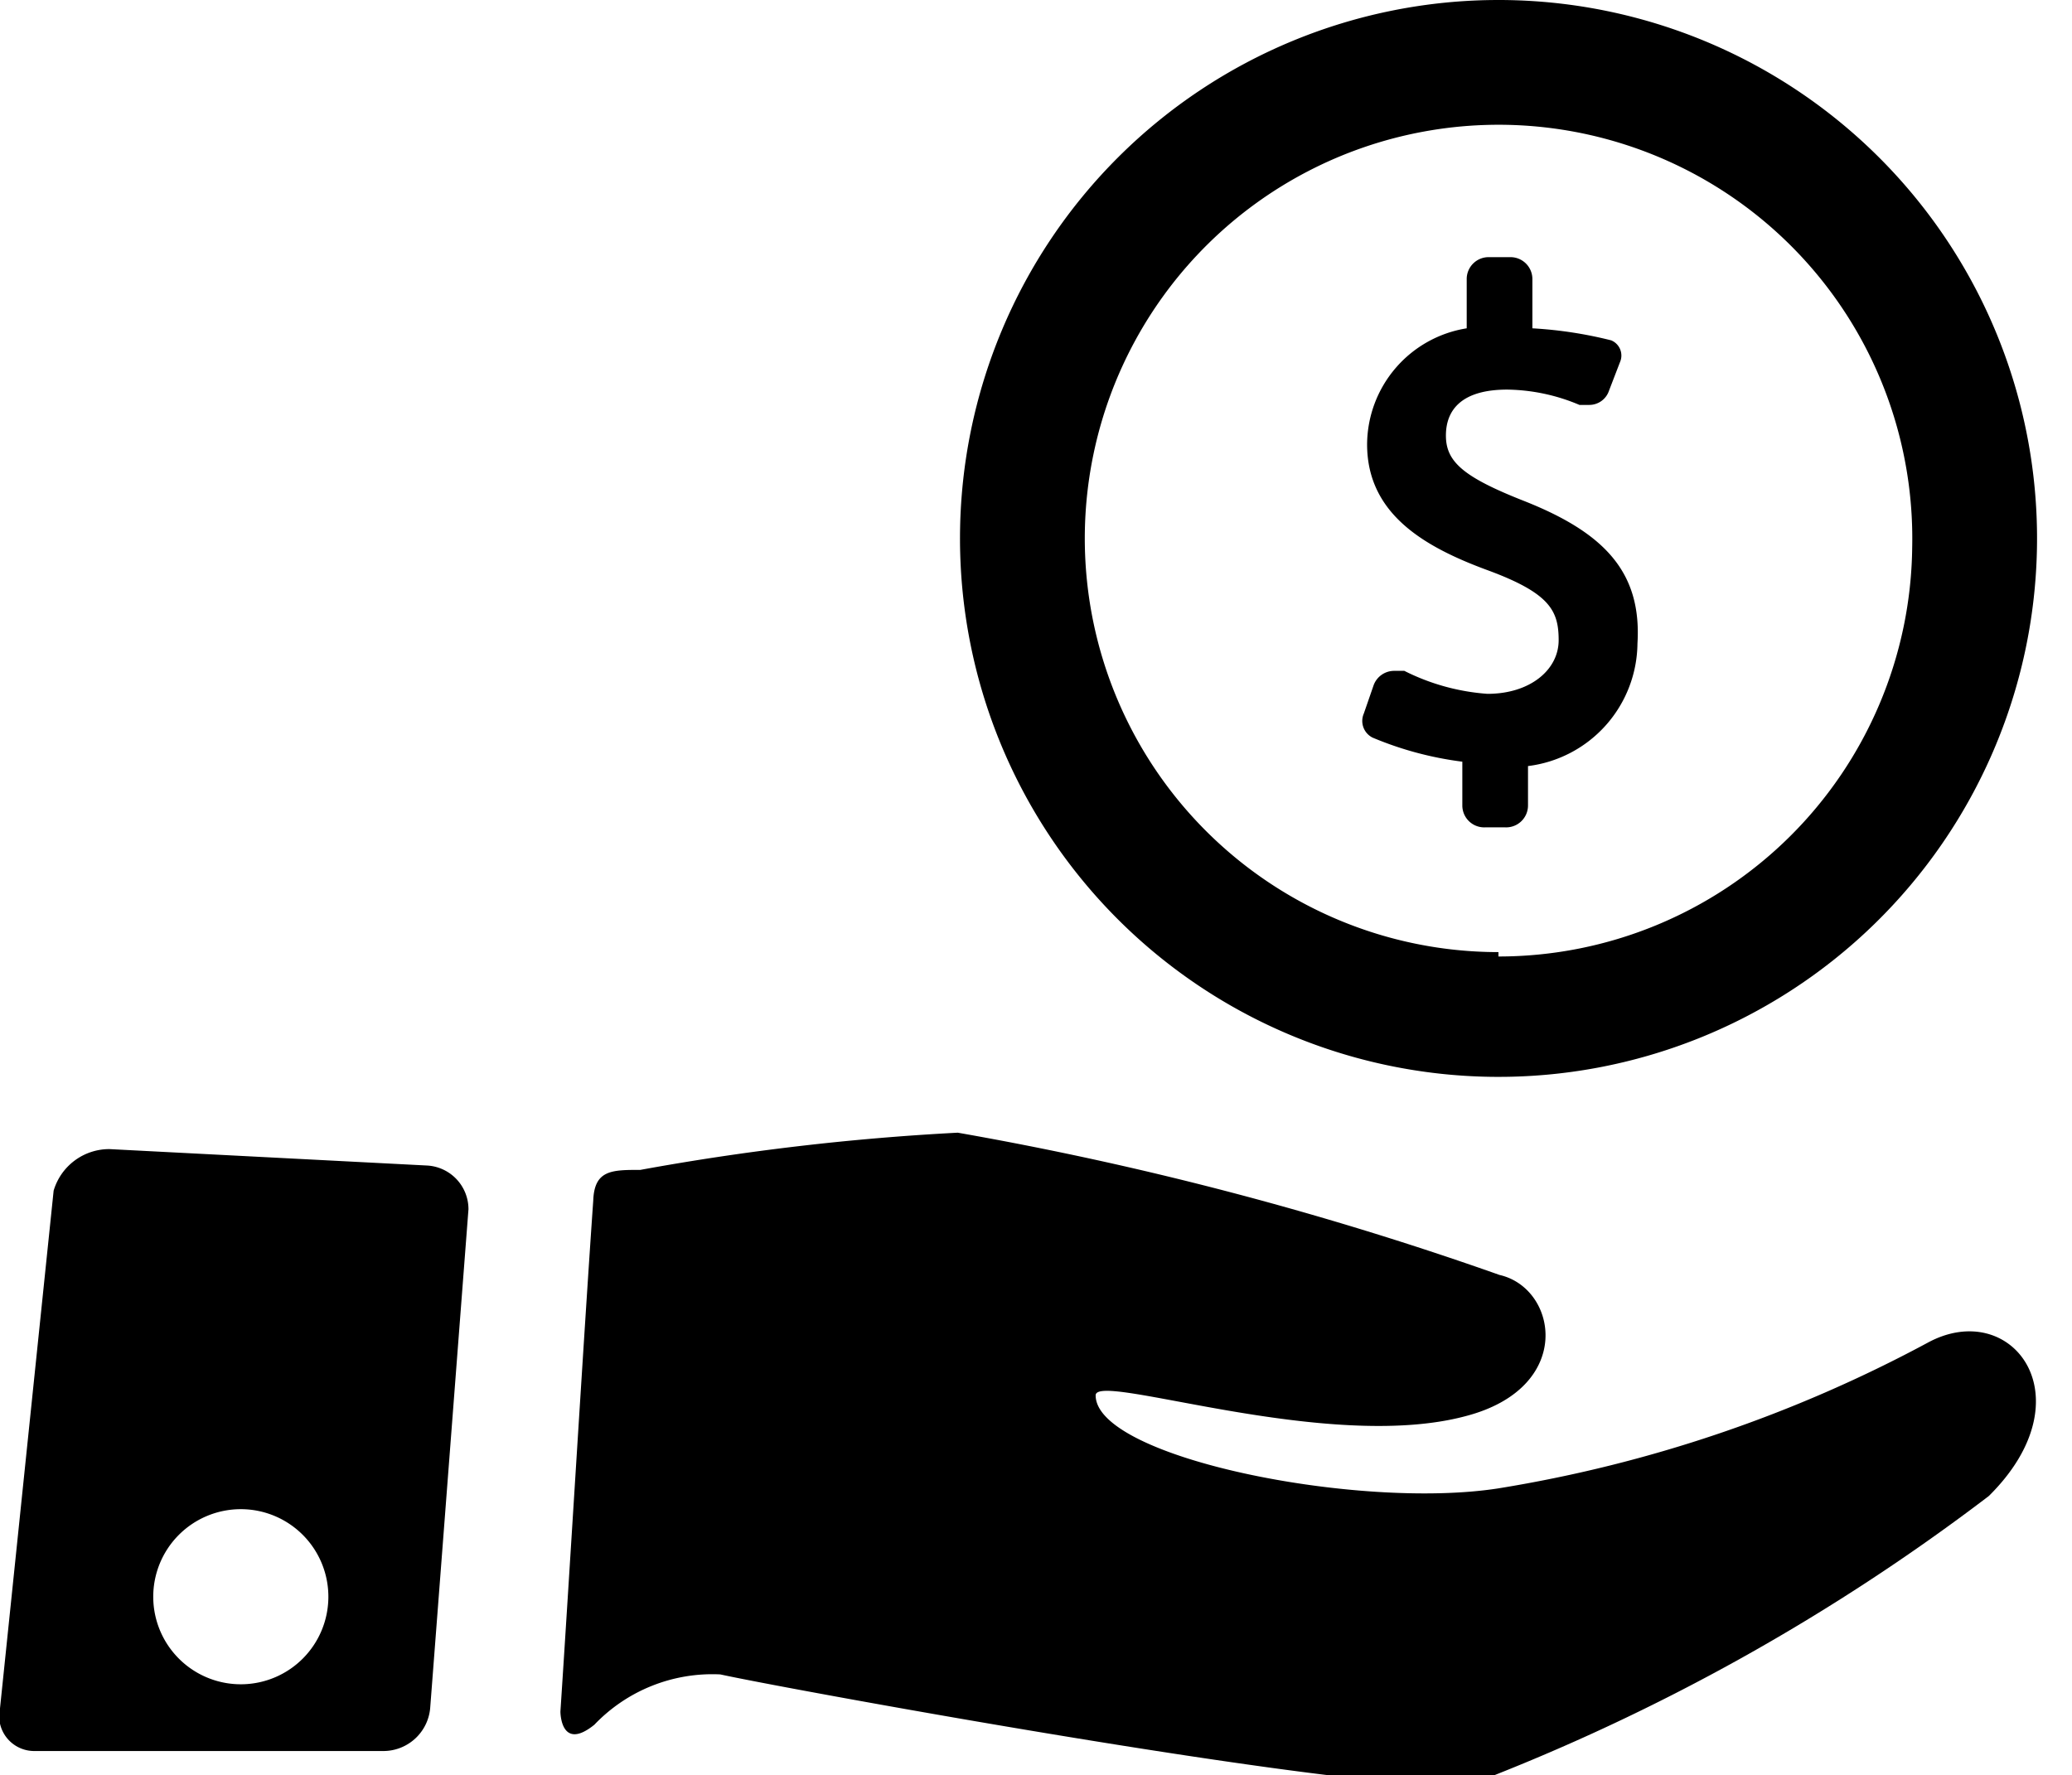 <svg id="Capa_1" data-name="Capa 1" xmlns="http://www.w3.org/2000/svg" viewBox="0 0 18.93 16.22"><title>economia</title><g id="Layer_5" data-name="Layer 5"><path d="M13.93,4.58c-.56-.22-.72-.36-.72-.6s.15-.42.56-.42a1.74,1.74,0,0,1,.66.14l.09,0a.19.19,0,0,0,.18-.13l.1-.26a.15.15,0,0,0-.08-.2A3.83,3.83,0,0,0,14,3a0,0,0,0,1,0,0V2.55a.2.2,0,0,0-.21-.2h-.18a.2.2,0,0,0-.21.2V3a0,0,0,0,1,0,0,1.08,1.08,0,0,0-.91,1.06c0,.64.53.94,1.1,1.15s.65.37.65.64-.26.49-.65.49a2,2,0,0,1-.76-.21l-.09,0a.2.2,0,0,0-.19.13l-.09.26a.17.17,0,0,0,.08.22,3.12,3.12,0,0,0,.82.22s0,0,0,0v.4a.2.2,0,0,0,.21.2h.18a.2.2,0,0,0,.21-.2V7a0,0,0,0,1,0,0,1.14,1.14,0,0,0,1-1.12C15,5.23,14.66,4.87,13.93,4.58Z"/><path d="M13.69,0A4.92,4.92,0,1,0,18.61,5,4.92,4.92,0,0,0,13.69,0Zm0,8.7A3.78,3.78,0,1,1,17.47,5,3.78,3.78,0,0,1,13.69,8.74Z"/><path d="M17.61,12.27a12.48,12.48,0,0,1-3.92,1.33c-1.28.2-3.68-.28-3.68-.85,0-.22,2.11.53,3.38.19,1-.26.84-1.17.31-1.29a30.79,30.79,0,0,0-4.95-1.3,22.72,22.72,0,0,0-2.9.34c-.26,0-.42,0-.43.28-.08,1.14-.22,3.46-.3,4.67,0,0,0,.37.31.12a1.49,1.49,0,0,1,1.15-.46c.64.14,6.11,1.14,6.87,1a19,19,0,0,0,4.72-2.63C19.08,12.77,18.38,11.85,17.61,12.27Z"/><path d="M3.9,10.65,1,10.5a.53.53,0,0,0-.51.38L0,15.61A.32.32,0,0,0,.32,16H3.49a.43.43,0,0,0,.44-.39l.35-4.56A.4.4,0,0,0,3.9,10.65ZM2.22,15.39A.8.8,0,1,1,3,14.6.8.8,0,0,1,2.22,15.39Z"/></g></svg>